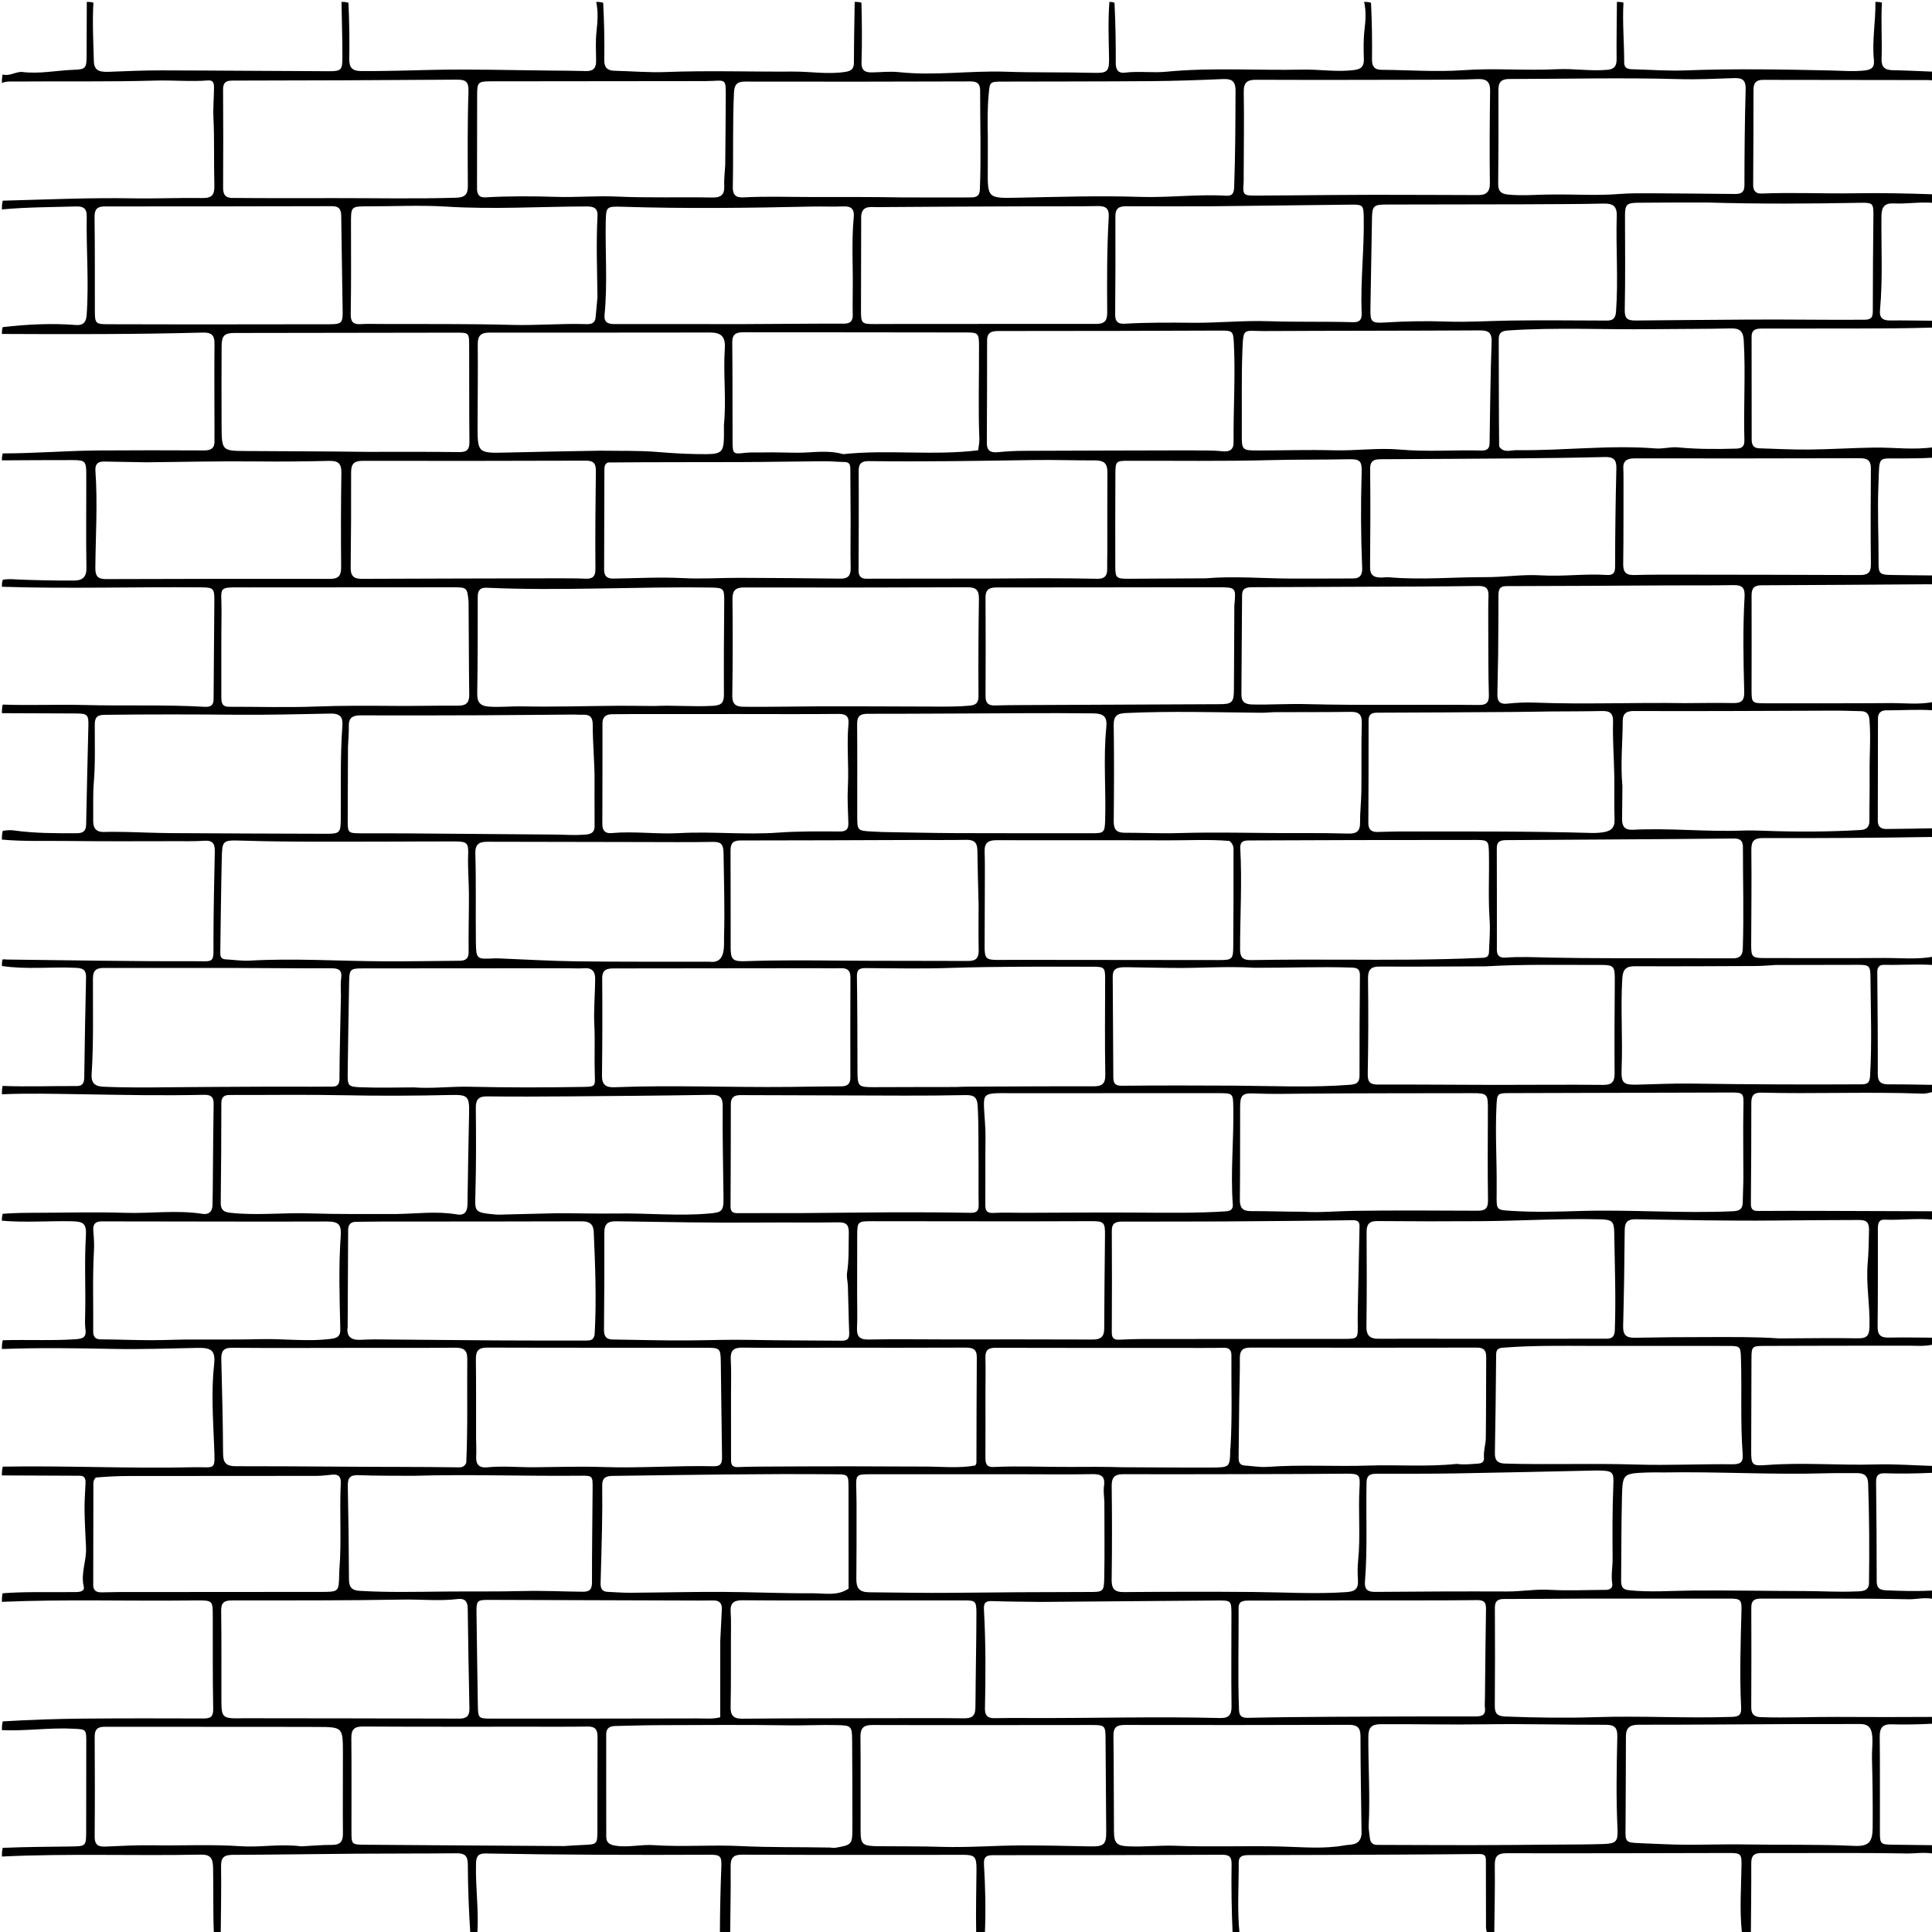 <svg version="1.1" id="Layer_1" xmlns="http://www.w3.org/2000/svg" xmlns:xlink="http://www.w3.org/1999/xlink" x="0px" y="0px"
	 width="100%" viewBox="0 0 1024 1024" enable-background="new 0 0 1024 1024" xml:space="preserve">
<path fill="#000000" opacity="1" stroke="none" 
	d="
M792,1025 
	C790.933,1025 789.867,1025 788.276,1024.567 
	C787.703,1023.138 787.613,1022.141 787.611,1021.145 
	C787.592,1009.829 787.615,998.513 787.555,987.197 
	C787.543,984.934 787.944,982.623 784.08,982.664 
	C756.626,982.952 729.171,983.026 701.716,983.147 
	C688.563,983.205 675.409,983.23 662.256,983.242 
	C659.436,983.244 656.532,983.347 656.548,987.107 
	C656.602,999.739 655.677,1012.384 657,1025 
	C655.933,1025 654.867,1025 653.302,1024.54 
	C652.765,1012.1 652.583,1000.118 652.764,988.141 
	C652.823,984.226 651.668,983.04 647.679,983.059 
	C607.244,983.259 566.808,983.292 526.373,983.278 
	C522.815,983.277 521.294,984.182 521.527,988.13 
	C522.253,1000.404 522.538,1012.701 522,1025 
	C520.611,1025 519.222,1025 517.396,1024.576 
	C517.169,1013.049 517.472,1001.947 517.56,990.843 
	C517.615,983.887 516.58,983.058 509.867,983.085 
	C496.301,983.14 482.735,983.128 469.169,983.124 
	C443.905,983.117 418.641,983.167 393.378,983.016 
	C388.877,982.989 387.204,984.518 387.253,989.099 
	C387.381,1001.064 387.111,1013.033 387,1025 
	C385.285,1025 383.571,1025 381.565,1024.609 
	C381.607,1012.762 381.863,1001.301 382.309,989.848 
	C382.542,983.881 381.997,983.021 376.167,983.048 
	C336.609,983.227 297.053,983.118 257.501,982.385 
	C253.613,982.313 252.41,983.682 252.299,987.624 
	C251.947,1000.103 253.845,1012.526 253,1025 
	C251.933,1025 250.867,1025 249.271,1024.663 
	C248.451,1012.223 248.004,1000.121 247.951,988.017 
	C247.932,983.591 246.203,982.234 241.99,982.278 
	C224.051,982.462 206.109,982.366 188.169,982.499 
	C166.568,982.659 144.968,983.039 123.367,983.105 
	C118.941,983.119 117.105,984.378 117.174,989.085 
	C117.351,1001.053 117.087,1013.028 117,1025 
	C115.933,1025 114.867,1025 113.343,1024.536 
	C112.859,1012.626 113.207,1001.185 112.927,989.729 
	C112.806,984.776 111.411,982.888 106.369,982.991 
	C71.251,983.706 36.111,982.304 1,984 
	C1,982.611 1,981.222 1.435,979.398 
	C13.835,978.873 25.799,978.841 37.762,978.672 
	C45.507,978.562 45.642,978.399 45.67,970.848 
	C45.728,954.87 45.72,938.892 45.728,922.915 
	C45.732,916.467 45.505,916.608 38.877,916.256 
	C26.22,915.583 13.639,917.591 1,917 
	C1,915.611 1,914.222 1.465,912.358 
	C15.754,911.543 29.575,911.026 43.399,910.905 
	C64.889,910.718 86.381,910.741 107.872,910.823 
	C111.657,910.837 113.081,909.86 113.002,905.7 
	C112.695,889.43 112.799,873.151 112.777,856.876 
	C112.766,848.233 112.79,848.232 103.93,848.251 
	C102.93,848.253 101.93,848.269 100.93,848.281 
	C67.621,848.682 34.302,847.585 1,849 
	C1,847.611 1,846.222 1.359,844.476 
	C7.031,844.033 12.344,843.903 17.657,843.871 
	C25.13,843.826 32.603,843.874 40.076,843.837 
	C42.126,843.827 45.001,843.486 44.401,841.003 
	C42.677,833.862 45.941,827.183 45.599,820.233 
	C45.273,813.603 44.904,806.969 44.815,800.334 
	C44.753,795.682 45.108,791.024 45.319,786.371 
	C45.419,784.175 45.172,782.197 42.374,782.179 
	C28.583,782.088 14.791,782.054 1,782 
	C1,780.611 1,779.222 1.464,777.345 
	C35.398,776.758 68.856,778.445 102.326,777.674 
	C114.617,777.391 114.032,780.216 113.457,765.579 
	C112.903,751.461 111.933,737.381 113.476,723.246 
	C114.281,715.874 112.203,714.261 104.688,714.409 
	C89.717,714.703 74.736,715.245 59.774,714.946 
	C40.176,714.555 20.591,714.279 1,715 
	C1,713.611 1,712.222 1.454,710.357 
	C14.678,709.963 27.441,710.681 40.223,709.809 
	C43.946,709.555 45.867,708.778 45.295,704.615 
	C44.936,701.997 45.073,699.296 45.138,696.636 
	C45.476,682.841 44.675,669.043 45.519,655.242 
	C45.93,648.533 44.371,647.411 37.867,647.286 
	C25.579,647.05 13.281,648.067 1,647 
	C1,645.933 1,644.867 1.437,643.332 
	C7.836,642.842 13.798,642.814 19.76,642.8 
	C35.235,642.763 50.724,642.325 66.182,642.821 
	C79.925,643.261 93.69,641.213 107.404,643.38 
	C110.698,643.9 112.508,642.143 112.616,638.895 
	C112.781,633.906 112.781,628.912 112.829,623.921 
	C112.956,610.973 113.009,598.024 113.23,585.077 
	C113.294,581.352 111.73,580.199 108.129,580.275 
	C97.65,580.496 87.164,580.53 76.682,580.464 
	C65.065,580.391 53.449,580.107 41.832,579.95 
	C28.221,579.766 14.61,579.392 1,580 
	C1,578.611 1,577.222 1.391,575.552 
	C14.758,576.097 27.748,575.531 40.731,575.628 
	C43.845,575.652 44.615,573.815 44.656,571.086 
	C44.919,553.446 45.172,535.805 45.608,518.168 
	C45.706,514.205 44.191,513.156 40.367,512.974 
	C27.248,512.348 14.077,513.955 1,512 
	C1,510.933 1,509.867 1.37,508.523 
	C2.392,508.36 3.044,508.567 3.697,508.574 
	C36.283,508.929 68.871,509.574 101.456,509.456 
	C114.348,509.41 113.107,511.268 113.139,498.132 
	C113.178,482.498 113.518,466.863 113.848,451.232 
	C113.93,447.325 112.806,445.335 108.438,445.612 
	C102.973,445.958 97.475,445.84 91.991,445.842 
	C73.544,445.848 55.096,445.99 36.653,445.74 
	C24.769,445.579 12.866,446.078 1,445 
	C1,443.611 1,442.222 1.446,440.378 
	C3.719,439.99 5.567,439.9 7.368,440.15 
	C18.407,441.684 29.509,441.669 40.616,441.635 
	C43.696,441.626 45.591,440.732 45.655,437.083 
	C45.957,419.652 46.454,402.225 46.843,384.796 
	C46.977,378.818 46.338,378.187 40.371,378.156 
	C27.248,378.088 14.124,378.05 1,378 
	C1,376.611 1,375.222 1.441,373.444 
	C16.196,373.982 30.535,373.285 44.855,373.671 
	C65.995,374.241 87.154,373.399 108.284,374.618 
	C110.988,374.774 113.197,374.298 113.21,370.645 
	C113.273,353.325 113.524,336.005 113.614,318.685 
	C113.651,311.669 113.214,311.368 106.288,311.307 
	C71.192,310.998 36.093,312.131 1,311 
	C1,309.933 1,308.867 1.446,307.312 
	C4.552,306.702 7.194,307.051 9.834,307.161 
	C19.633,307.57 29.448,307.738 39.257,307.705 
	C43.288,307.692 45.905,306.195 45.815,301.081 
	C45.523,284.461 45.779,267.831 45.726,251.205 
	C45.704,244.455 45.116,243.871 38.348,243.856 
	C25.899,243.827 13.449,243.944 1,244 
	C1,242.933 1,241.867 1.463,240.32 
	C18.575,240.288 35.185,238.888 51.82,238.76 
	C70.639,238.615 89.46,238.65 108.279,238.738 
	C112.1,238.755 113.888,237.289 113.691,233.45 
	C113.623,232.121 113.688,230.786 113.687,229.453 
	C113.668,213.672 113.546,197.89 113.69,182.111 
	C113.733,177.475 111.938,176.153 107.423,176.275 
	C71.955,177.234 36.477,177.179 1,177 
	C1,175.933 1,174.867 1.451,173.375 
	C14.659,171.865 27.421,171.259 40.22,172.255 
	C43.757,172.531 45.624,171.092 45.915,167.133 
	C47.195,149.69 45.668,132.26 45.969,114.83 
	C46.04,110.694 44.454,109.304 40.338,109.424 
	C27.218,109.807 14.085,109.773 1,111 
	C1,109.611 1,108.222 1.467,106.368 
	C24.723,105.76 47.499,104.7 70.301,105.121 
	C82.615,105.349 94.944,104.762 107.26,104.959 
	C112.371,105.04 113.761,103.234 113.62,98.278 
	C113.283,86.358 113.704,74.425 113.131,62.495 
	C112.876,57.199 113.386,51.869 113.433,46.554 
	C113.451,44.515 113.314,42.395 110.274,42.632 
	C100.961,43.358 91.621,42.442 82.342,42.709 
	C57.521,43.421 32.705,43.01 7.889,43.209 
	C5.565,43.228 3.21,42.987 1,44 
	C1,42.611 1,41.222 1.369,39.485 
	C5.326,40.555 8.582,37.76 11.939,38.167 
	C21.12,39.278 30.112,37.275 39.199,36.994 
	C45.278,36.805 45.858,36.091 45.899,29.868 
	C45.961,20.246 45.969,10.623 46,1 
	C47.067,1 48.133,1 49.506,1.401 
	C48.906,11.944 49.488,22.1 49.736,32.24 
	C49.854,37.051 52.138,38.277 57.617,38.064 
	C66.918,37.703 76.227,37.288 85.533,37.305 
	C115.001,37.361 144.468,37.656 173.936,37.744 
	C181.028,37.765 181.486,37.253 181.479,29.93 
	C181.469,20.286 181.173,10.643 181,1 
	C182.067,1 183.133,1 184.676,1.464 
	C185.159,11.736 185.286,21.546 185.121,31.35 
	C185.045,35.789 186.721,37.617 191.247,37.654 
	C203.671,37.755 216.073,37.342 228.487,37.051 
	C249.378,36.562 270.294,37.206 291.2,37.39 
	C297.677,37.447 304.156,37.489 310.63,37.666 
	C314.474,37.771 315.997,36.018 315.948,32.252 
	C315.879,26.947 315.591,21.658 316.196,16.324 
	C316.769,11.262 317.094,6.092 316,1 
	C317.067,1 318.133,1 319.7,1.46 
	C320.247,11.914 320.428,21.91 320.276,31.901 
	C320.216,35.846 322.057,37.403 325.59,37.494 
	C334.698,37.728 343.865,38.526 352.898,38.178 
	C375.371,37.313 397.821,38.087 420.278,37.937 
	C429.555,37.875 438.796,39.555 448.13,38.089 
	C451.564,37.55 452.594,36.228 452.599,32.967 
	C452.615,22.311 452.849,11.656 453,1 
	C454.067,1 455.133,1 456.573,1.398 
	C456.865,12.247 456.953,22.704 456.622,33.147 
	C456.489,37.335 458.518,38.409 461.999,38.374 
	C466.805,38.327 471.665,37.718 476.407,38.229 
	C495.311,40.267 514.167,37.361 533.108,38.013 
	C548.44,38.54 563.893,38.197 579.289,38.606 
	C587.212,38.816 587.981,37.999 587.812,29.885 
	C587.611,20.258 587.273,10.624 588,1 
	C588.75,1 589.5,1 590.704,1.463 
	C591.247,12.41 591.417,22.895 591.376,33.379 
	C591.363,36.922 592.613,38.949 596.291,38.499 
	C603.595,37.604 610.961,38.714 618.204,38.013 
	C642.283,35.683 666.392,37.409 690.478,36.903 
	C699.599,36.711 708.679,38.305 717.837,37.105 
	C721.684,36.601 722.986,34.952 722.874,31.295 
	C722.718,26.149 722.604,21.015 723.209,15.846 
	C723.783,10.939 724.178,5.931 723,1 
	C724.067,1 725.133,1 726.667,1.465 
	C727.169,11.747 727.303,21.566 727.189,31.382 
	C727.145,35.084 728.361,36.979 732.277,37.004 
	C746.694,37.093 761.176,38.221 775.509,37.203 
	C792.134,36.022 808.697,37.507 825.26,36.685 
	C834.22,36.24 843.125,37.825 852.079,36.986 
	C855.602,36.656 856.86,34.949 856.83,31.442 
	C856.743,21.296 856.924,11.147 857,1 
	C858.067,1 859.133,1 860.472,1.392 
	C859.869,12.235 860.881,22.679 860.853,33.126 
	C860.845,36.158 862.779,36.646 865.143,36.705 
	C874.6,36.943 884.076,37.672 893.51,37.309 
	C919.266,36.317 945.003,36.797 970.751,37.362 
	C976.543,37.489 982.331,38.007 988.173,37.368 
	C991.93,36.957 993.611,35.721 993.211,31.868 
	C992.138,21.55 994.192,11.302 994,1 
	C995.067,1 996.133,1 997.461,1.389 
	C996.884,11.573 997.634,21.391 997.277,31.187 
	C997.118,35.558 998.999,37.129 1003.131,37.205 
	C1010.423,37.34 1017.71,37.722 1025,38 
	C1025,39.389 1025,40.778 1024.602,42.476 
	C1023.55,42.666 1022.898,42.442 1022.245,42.442 
	C992.966,42.399 963.686,42.396 934.406,42.328 
	C930.772,42.32 929.388,43.988 929.389,47.516 
	C929.393,64.318 929.307,81.119 929.215,97.921 
	C929.199,100.965 930.433,102.715 933.628,102.582 
	C950.166,101.895 966.711,102.725 983.238,102.441 
	C997.181,102.201 1011.084,102.503 1025,103 
	C1025,104.389 1025,105.778 1024.61,107.509 
	C1017.421,106.931 1010.615,108.159 1003.823,107.819 
	C998.833,107.569 997.261,109.664 997.206,114.598 
	C997.023,131.211 997.989,147.847 996.428,164.436 
	C996.065,168.291 997.737,169.877 1001.588,169.845 
	C1009.391,169.78 1017.196,169.936 1025,170 
	C1025,171.067 1025,172.133 1024.532,173.62 
	C1010.585,174.062 997.106,174.09 983.627,174.105 
	C967.137,174.124 950.646,174.135 934.156,174.141 
	C931.128,174.142 928.37,174.365 928.38,178.489 
	C928.423,196.649 928.433,214.809 928.422,232.969 
	C928.421,235.708 929.378,237.522 932.372,237.609 
	C941.179,237.866 949.99,238.359 958.795,238.27 
	C970.25,238.154 981.697,237.401 993.153,237.232 
	C1003.766,237.075 1014.393,238.608 1025,237 
	C1025,238.715 1025,240.429 1024.531,242.56 
	C1019.237,242.972 1014.409,242.882 1009.585,242.976 
	C994.558,243.268 996.291,240.447 995.603,257.15 
	C995.043,270.742 995.742,284.381 995.678,297.999 
	C995.651,303.783 996.131,304.621 1002.068,304.74 
	C1009.711,304.895 1017.356,304.919 1025,305 
	C1025,306.389 1025,307.778 1024.667,309.541 
	C1023.675,309.832 1023.014,309.671 1022.355,309.675 
	C992.742,309.862 963.13,310.106 933.517,310.214 
	C929.51,310.229 928.356,312.02 928.373,315.711 
	C928.451,332.354 928.378,348.997 928.363,365.64 
	C928.356,372.586 928.609,372.768 935.778,372.756 
	C957.726,372.717 979.676,372.839 1001.623,372.655 
	C1009.412,372.589 1017.25,373.605 1025,372 
	C1025,373.389 1025,374.778 1024.603,376.473 
	C1016.077,375.892 1007.929,376.528 999.791,376.49 
	C997.051,376.477 995.369,377.828 995.363,380.734 
	C995.327,398.862 995.321,416.99 995.276,435.117 
	C995.268,438.12 997.012,439.393 999.661,439.38 
	C1008.108,439.339 1016.554,439.139 1025,439 
	C1025,440.389 1025,441.778 1024.532,443.604 
	C994.235,444.117 964.406,444.278 934.578,444.184 
	C929.787,444.169 928.191,445.649 928.248,450.513 
	C928.445,467.342 928.219,484.176 928.165,501.007 
	C928.146,507.169 928.817,507.792 935.092,507.79 
	C956.089,507.787 977.087,507.918 998.083,507.75 
	C1007.053,507.678 1016.07,508.69 1025,507 
	C1025,508.389 1025,509.778 1024.606,511.461 
	C1015.74,510.897 1007.247,511.584 998.767,511.382 
	C996.002,511.317 994.968,512.605 994.994,515.359 
	C995.161,533.342 995.319,551.326 995.264,569.309 
	C995.251,573.611 997.189,574.754 1001.046,574.733 
	C1009.03,574.689 1017.015,574.896 1025,575 
	C1025,576.067 1025,577.133 1024.597,578.666 
	C1022.381,579.313 1020.56,579.71 1018.756,579.644 
	C990.317,578.599 961.865,579.843 933.427,579.13 
	C929.407,579.03 928.235,580.844 928.238,584.544 
	C928.248,602.348 928.164,620.153 928,637.957 
	C927.975,640.74 928.901,641.855 931.725,641.834 
	C943.037,641.749 954.35,641.767 965.663,641.795 
	C985.442,641.844 1005.221,641.93 1025,642 
	C1025,643.389 1025,644.778 1024.612,646.443 
	C1015.775,645.581 1007.299,646.816 998.836,646.447 
	C995.643,646.307 995.307,648.771 995.307,651.316 
	C995.307,668.609 995.367,685.904 995.177,703.196 
	C995.129,707.606 996.851,709.045 1001.086,708.952 
	C1009.053,708.775 1017.028,708.963 1025,709 
	C1025,710.067 1025,711.133 1024.583,712.647 
	C1020.045,713.682 1015.918,713.251 1011.789,713.247 
	C986.153,713.221 960.517,713.293 934.881,713.364 
	C928.703,713.381 928.337,713.768 928.315,719.879 
	C928.255,736.195 928.242,752.51 928.173,768.826 
	C928.141,776.575 928.675,777.066 936.341,776.488 
	C955.595,775.035 974.868,776.746 994.138,776.189 
	C1004.409,775.892 1014.712,776.694 1025,777 
	C1025,778.067 1025,779.133 1024.531,780.61 
	C1015.735,780.997 1007.402,781.144 999.083,780.872 
	C995.503,780.755 994.326,782.047 994.362,785.444 
	C994.55,802.928 994.712,820.413 994.69,837.897 
	C994.686,841.598 996.044,842.73 999.644,842.896 
	C1008.103,843.287 1016.545,843.474 1025,843 
	C1025,844.389 1025,845.778 1024.647,847.479 
	C1020.113,846.492 1015.83,847.718 1011.633,847.634 
	C985.479,847.113 959.31,847.363 933.146,847.304 
	C929.904,847.297 928.214,848.38 928.228,851.935 
	C928.299,869.598 928.274,887.262 928.2,904.925 
	C928.186,908.473 929.641,910.005 933.243,910.128 
	C946.682,910.587 960.121,909.944 973.558,910.005 
	C990.697,910.083 1007.853,910.13 1025,910 
	C1025,911.067 1025,912.133 1024.542,913.587 
	C1016.949,913.977 1009.807,914.151 1002.678,913.923 
	C997.93,913.772 996.246,915.663 996.296,920.38 
	C996.478,937.258 996.345,954.139 996.385,971.018 
	C996.4,977.365 996.794,977.666 1003.171,977.727 
	C1010.447,977.795 1017.724,977.907 1025,978 
	C1025,979.389 1025,980.778 1024.653,982.453 
	C1019.638,981.607 1014.853,982.465 1010.178,982.381 
	C984.59,981.921 958.989,982.233 933.393,982.173 
	C929.478,982.164 928.188,983.818 928.205,987.597 
	C928.263,1000.064 928.087,1012.532 928,1025 
	C926.611,1025 925.222,1025 923.275,1024.656 
	C921.936,1012.357 922.876,1000.412 923.031,988.463 
	C923.104,982.872 922.663,982.121 916.967,982.131 
	C877.533,982.199 838.098,982.336 798.664,982.25 
	C793.869,982.24 792.208,983.722 792.271,988.564 
	C792.431,1000.706 792.121,1012.854 792,1025 
M721.666,972.006 
	C721.445,954.753 721.102,937.501 721.084,920.248 
	C721.079,915.622 719.342,914.18 714.88,914.195 
	C675.276,914.324 635.672,914.341 596.068,914.262 
	C591.852,914.253 590.093,915.534 590.154,919.982 
	C590.387,936.953 590.284,953.927 590.429,970.9 
	C590.48,976.842 591.924,978.298 597.791,978.582 
	C606.269,978.994 614.8,977.963 623.2,978.296 
	C641.957,979.04 660.696,978.193 679.438,978.698 
	C690.553,978.998 701.755,980.085 712.776,978.054 
	C715.986,977.462 720.988,978.438 721.666,972.006 
M675,377.47 
	C672.841,377.577 670.682,377.794 668.524,377.775 
	C644.573,377.565 620.625,376.812 596.67,377.926 
	C592.07,378.14 590.216,379.475 590.288,384.382 
	C590.537,401.361 590.471,418.346 590.297,435.327 
	C590.253,439.629 591.846,441.384 596.089,441.375 
	C605.56,441.355 615.041,441.845 624.5,441.555 
	C646.409,440.882 668.309,441.703 690.212,441.548 
	C698.367,441.491 706.527,441.592 714.68,441.814 
	C718.728,441.924 720.891,440.75 720.853,436.21 
	C720.806,430.573 721.49,424.932 721.556,419.289 
	C721.697,407.358 721.435,395.419 721.774,383.496 
	C721.905,378.883 720.476,377.234 715.882,377.301 
	C702.564,377.496 689.243,377.395 675,377.47 
M518.682,479.624 
	C518.453,469.975 518.139,460.328 518.035,450.678 
	C517.992,446.655 516.319,445.058 512.271,445.132 
	C502.781,445.306 493.286,445.184 483.793,445.213 
	C453.324,445.308 422.854,445.466 392.385,445.461 
	C388.363,445.46 387.183,447.14 387.204,450.871 
	C387.302,468.017 387.22,485.164 387.266,502.311 
	C387.282,508.64 388.488,509.676 395.036,509.444 
	C411.84,508.849 428.645,508.995 445.455,509.145 
	C468.07,509.347 490.687,509.207 513.303,509.331 
	C517.505,509.355 518.806,507.469 518.717,503.523 
	C518.545,495.882 518.674,488.234 518.682,479.624 
M439.772,979.232 
	C440.764,979.285 441.789,979.528 442.743,979.363 
	C451.585,977.837 451.786,977.643 451.789,968.56 
	C451.793,953.238 451.756,937.917 451.649,922.595 
	C451.594,914.705 451.21,914.536 443.493,914.34 
	C435.018,914.125 426.557,914.595 418.074,914.462 
	C395.262,914.105 372.441,914.308 349.624,914.371 
	C341.803,914.392 333.983,914.645 326.163,914.818 
	C323.343,914.88 321.299,915.823 321.301,919.153 
	C321.316,937.295 321.268,955.436 321.331,973.578 
	C321.341,976.47 322.899,977.682 326.001,978.209 
	C332.86,979.373 339.601,977.499 346.323,977.955 
	C361.743,979 377.155,977.695 392.581,978.458 
	C408.007,979.221 423.485,978.928 439.772,979.232 
M651.59,445.712 
	C640.623,444.805 629.638,445.442 618.664,445.399 
	C588.529,445.282 558.392,445.428 528.257,445.312 
	C523.861,445.295 521.716,446.685 521.871,451.284 
	C522.05,456.605 521.998,461.935 521.988,467.262 
	C521.965,478.751 521.88,490.241 521.869,501.731 
	C521.863,508.088 522.622,508.789 529.122,508.79 
	C531.787,508.79 534.452,508.741 537.117,508.743 
	C573.417,508.78 609.718,508.838 646.019,508.848 
	C653.063,508.85 653.589,508.449 653.652,501.649 
	C653.806,485.002 653.793,468.353 653.784,451.704 
	C653.783,449.768 654.125,447.631 651.59,445.712 
M824.123,977.685 
	C832.609,977.597 841.101,977.668 849.58,977.374 
	C856.657,977.129 857.638,976.212 857.295,968.937 
	C856.533,952.788 856.841,936.642 857.21,920.505 
	C857.332,915.156 855.333,914.153 850.544,914.168 
	C829.396,914.233 808.241,913.585 787.1,913.917 
	C768.611,914.209 750.133,913.757 731.651,913.866 
	C726.951,913.894 725.263,915.685 725.247,920.439 
	C725.191,936.088 726.198,951.731 725.447,967.384 
	C725.336,969.687 725.832,972.02 726.066,974.337 
	C726.311,976.749 727.708,977.826 730.084,977.832 
	C746.722,977.872 763.361,977.976 779.999,977.961 
	C794.427,977.949 808.855,977.807 824.123,977.685 
M658.174,229.415 
	C658.118,238.732 658.118,238.78 667.434,238.763 
	C680.585,238.741 693.744,238.311 706.883,238.67 
	C718.65,238.992 730.36,237.239 742.134,238.289 
	C756.386,239.56 770.688,238.409 784.963,238.788 
	C787.57,238.857 789.463,238.301 789.51,234.991 
	C789.765,217.055 789.975,199.115 790.584,181.189 
	C790.768,175.776 788.419,175.092 783.843,175.118 
	C745.884,175.335 707.923,175.271 669.964,175.467 
	C658.733,175.525 658.965,173.082 658.463,186.983 
	C657.965,200.788 658.277,214.621 658.174,229.415 
M718.501,445.255 
	C700.01,445.32 681.519,445.385 663.028,445.45 
	C660.11,445.46 657.133,445.236 657.374,449.659 
	C658.348,467.481 657.282,485.304 657.261,503.127 
	C657.256,507.471 658.808,508.936 663.17,508.865 
	C679.133,508.604 695.101,508.561 711.067,508.632 
	C735.514,508.741 759.959,508.811 784.39,507.718 
	C786.563,507.621 789.05,507.892 789.175,504.742 
	C789.406,498.959 789.924,493.139 789.523,487.391 
	C788.702,475.604 789.41,463.824 789.154,452.044 
	C789.019,445.848 788.809,445.191 782.491,445.192 
	C761.495,445.196 740.498,445.229 718.501,445.255 
M465.637,978.531 
	C476.723,978.627 487.814,978.526 498.892,978.869 
	C513.208,979.313 527.48,978.129 541.775,978.109 
	C553.722,978.092 565.67,978.369 577.616,978.624 
	C585.004,978.782 586.35,977.758 586.319,970.872 
	C586.244,954.39 586.038,937.908 585.961,921.425 
	C585.93,914.768 585.572,914.287 578.94,914.29 
	C540.128,914.311 501.315,914.408 462.502,914.288 
	C457.718,914.273 456.007,915.816 456.061,920.623 
	C456.247,937.244 456.058,953.869 456.132,970.492 
	C456.164,977.667 457.148,978.441 465.637,978.531 
M631.423,238.703 
	C636.737,238.89 642.046,238.575 647.377,239.137 
	C650.379,239.453 653.867,239.389 653.824,234.446 
	C653.675,216.989 654.837,199.532 653.978,182.074 
	C653.649,175.402 653.367,175.205 646.557,175.218 
	C629.402,175.251 612.247,175.343 595.091,175.376 
	C573.44,175.418 551.789,175.424 530.137,175.446 
	C526.674,175.449 523.19,175.389 523.184,180.341 
	C523.159,198.463 523.169,216.584 523.043,234.705 
	C523.013,239.128 525.222,240.031 529.076,239.655 
	C533.541,239.22 538.041,238.97 542.527,238.95 
	C571.837,238.82 601.146,238.774 631.423,238.703 
M446.928,240.709 
	C470.587,238.172 494.432,241.603 518.433,238.666 
	C518.673,236.575 519.158,234.61 519.082,232.668 
	C518.435,216.196 518.97,199.724 518.902,183.253 
	C518.873,176.5 518.389,176.224 511.712,176.213 
	C486.259,176.173 460.805,176.147 435.352,176.128 
	C421.538,176.118 407.723,176.174 393.91,176.108 
	C390.128,176.09 388.063,177.159 388.111,181.518 
	C388.3,198.996 388.206,216.476 388.275,233.955 
	C388.301,240.681 388.583,240.762 395.073,239.996 
	C398.029,239.647 401.052,239.894 404.042,239.81 
	C410.494,239.629 416.95,239.971 423.398,239.951 
	C430.939,239.927 438.618,238.384 446.928,240.709 
M467.898,440.995 
	C480.826,441.196 493.754,441.515 506.683,441.571 
	C530.743,441.673 554.803,441.612 578.864,441.641 
	C585.131,441.648 585.542,441.126 585.741,434.923 
	C586.267,418.501 584.716,402.065 586.35,385.639 
	C586.928,379.834 585.117,378.176 579.257,378.104 
	C567.274,377.956 555.289,377.972 543.305,378.014 
	C515.505,378.112 487.706,378.332 459.906,378.326 
	C455.813,378.325 454.261,379.628 454.298,383.781 
	C454.439,399.932 454.326,416.084 454.349,432.236 
	C454.36,440.269 454.401,440.273 462.098,440.729 
	C463.76,440.827 465.425,440.881 467.898,440.995 
M861.575,968.973 
	C861.378,976.297 861.643,976.593 868.859,976.911 
	C872.992,977.094 877.128,977.213 881.259,977.422 
	C896.049,978.168 910.844,977.341 925.632,977.601 
	C944.581,977.935 963.538,977.467 982.484,978.352 
	C990.341,978.719 992.492,976.599 992.553,968.655 
	C992.647,956.358 992.505,944.054 992.186,931.761 
	C992.083,927.775 992.704,923.842 992.289,919.812 
	C991.835,915.408 989.889,913.725 985.629,913.764 
	C975.01,913.86 964.39,913.736 953.77,913.783 
	C925.36,913.908 896.951,914.163 868.542,914.141 
	C863.865,914.138 861.779,915.726 861.773,920.374 
	C861.753,936.325 861.653,952.276 861.575,968.973 
M534.339,579.414 
	C532.341,579.415 530.341,579.343 528.347,579.431 
	C522.315,579.695 521.278,580.628 521.53,586.564 
	C521.763,592.04 522.405,597.484 522.332,602.994 
	C522.175,614.811 522.331,626.632 522.241,638.45 
	C522.218,641.458 522.856,643.072 526.411,642.877 
	C531.711,642.586 537.039,642.825 542.354,642.813 
	C562.805,642.767 583.257,642.563 603.707,642.706 
	C618.999,642.813 634.28,643.032 649.557,642.042 
	C652.288,641.864 653.607,641.01 653.4,638.197 
	C652.148,621.247 653.977,604.312 653.68,587.364 
	C653.541,579.441 653.66,579.398 645.578,579.397 
	C608.803,579.391 572.027,579.41 534.339,579.414 
M941.109,511.465 
	C937.624,511.655 934.14,511.993 930.654,512.01 
	C909.375,512.11 888.096,512.222 866.817,512.124 
	C862.093,512.102 860.166,513.411 859.853,518.592 
	C858.891,534.525 860.136,550.448 859.491,566.367 
	C859.177,574.129 860.256,575.06 867.918,574.887 
	C877.395,574.673 886.876,574.165 896.348,574.311 
	C926.458,574.774 956.567,574.884 986.68,574.717 
	C989.781,574.7 990.956,573.832 991.16,570.473 
	C992.22,552.999 991.525,535.529 991.385,518.059 
	C991.337,511.959 990.782,511.381 984.933,511.378 
	C970.62,511.37 956.308,511.422 941.109,511.465 
M376.144,509.739 
	C381.107,510.379 383.102,507.521 383.6,503.189 
	C383.864,500.892 383.705,498.547 383.769,496.224 
	C384.172,481.591 383.714,466.967 383.504,452.338 
	C383.437,447.679 382.419,446.136 377.766,446.218 
	C365.117,446.44 352.462,446.312 339.81,446.296 
	C313.006,446.262 286.202,446.231 259.399,446.148 
	C255.037,446.135 251.769,446.334 251.942,452.443 
	C252.38,467.878 252.048,483.334 252.226,498.778 
	C252.338,508.465 252.501,508.457 261.945,507.966 
	C262.94,507.915 263.942,507.956 264.939,507.995 
	C278.395,508.523 291.847,509.355 305.307,509.525 
	C328.61,509.818 351.918,509.702 376.144,509.739 
M506.488,576.124 
	C508.486,576.065 510.484,575.963 512.482,575.955 
	C534.803,575.863 557.124,575.705 579.444,575.771 
	C584.041,575.784 585.923,574.582 585.829,569.505 
	C585.52,552.689 585.724,535.863 585.745,519.04 
	C585.752,512.884 585.374,512.39 579.344,512.38 
	C554.03,512.338 528.721,512.2 503.408,513.031 
	C488.594,513.517 473.751,513.19 458.921,513.115 
	C455.755,513.1 454.117,513.663 454.18,517.502 
	C454.459,534.314 454.415,551.131 454.477,567.946 
	C454.505,575.645 454.992,576.226 462.657,576.22 
	C476.978,576.208 491.298,576.097 506.488,576.124 
M159.713,978.597 
	C165.152,978.318 170.592,977.806 176.029,977.833 
	C180.43,977.854 181.795,975.958 181.756,971.775 
	C181.626,957.464 181.786,943.152 181.75,928.84 
	C181.717,915.586 181.67,915.356 168.323,915.312 
	C130.709,915.19 93.095,915.305 55.482,915.23 
	C51.612,915.222 50.157,916.698 50.181,920.543 
	C50.289,938.185 50.323,955.828 50.171,973.469 
	C50.133,977.821 52.066,978.895 55.959,978.721 
	C64.408,978.343 72.874,977.897 81.323,978.042 
	C96.726,978.307 112.141,977.469 127.532,978.536 
	C137.988,979.26 148.442,977.139 159.713,978.597 
M195.05,239.497 
	C211.192,239.51 227.336,239.399 243.475,239.618 
	C247.807,239.677 248.845,237.954 248.806,234.004 
	C248.64,217.178 248.715,200.35 248.672,183.523 
	C248.654,176.289 248.622,176.3 241.386,176.312 
	C202.412,176.374 163.437,176.434 124.462,176.484 
	C118.896,176.491 117.485,177.817 117.46,183.689 
	C117.4,197.683 117.362,211.678 117.446,225.672 
	C117.527,238.995 117.6,238.99 130.946,239.051 
	C140.4,239.094 149.855,239.154 159.309,239.203 
	C170.937,239.263 182.565,239.32 195.05,239.497 
M248.352,318.886 
	C247.602,311.299 247.602,311.271 239.587,311.274 
	C203.429,311.287 167.27,311.328 131.112,311.337 
	C114.389,311.341 117.58,310.215 117.413,324.646 
	C117.241,339.474 117.331,354.304 117.316,369.133 
	C117.313,371.92 117.35,374.612 121.327,374.603 
	C136.763,374.568 152.218,375.067 167.63,374.471 
	C181.579,373.932 195.526,374.05 209.451,374.143 
	C220.594,374.217 231.728,373.953 242.865,374.009 
	C247.013,374.03 248.777,372.532 248.709,368.105 
	C248.462,351.964 248.534,335.819 248.352,318.886 
M859.913,416.783 
	C859.85,422.589 859.775,428.394 859.729,434.2 
	C859.698,438.017 861.215,440.009 865.439,439.789 
	C884.879,438.779 904.303,440.97 923.749,440.214 
	C927.231,440.079 930.729,440.168 934.213,440.302 
	C951.508,440.966 968.793,440.933 986.076,439.927 
	C989.359,439.735 990.849,438.297 990.833,434.944 
	C990.793,426.462 991.029,417.977 990.935,409.497 
	C990.832,400.202 991.621,390.911 990.857,381.611 
	C990.609,378.591 989.486,376.968 986.336,376.932 
	C982.18,376.885 978.024,376.646 973.868,376.654 
	C954.586,376.692 935.304,376.81 916.021,376.856 
	C899.386,376.896 882.75,376.926 866.115,376.848 
	C862.341,376.83 860.098,377.871 860.081,382.145 
	C860.035,393.425 858.825,404.698 859.913,416.783 
M821.498,377.095 
	C814.676,377.188 807.853,377.323 801.03,377.367 
	C777.402,377.52 753.774,377.676 730.146,377.733 
	C727.15,377.74 725.372,378.415 725.375,381.828 
	C725.388,399.977 725.35,418.126 725.253,436.275 
	C725.234,439.775 726.984,441.042 730.198,440.962 
	C734.189,440.862 738.18,440.699 742.17,440.702 
	C775.923,440.723 809.678,440.507 843.424,441.487 
	C845.575,441.549 847.762,441.426 849.886,441.094 
	C853.529,440.525 855.9,438.928 855.752,434.549 
	C855.485,426.606 855.739,418.646 855.596,410.697 
	C855.429,401.394 854.691,392.085 854.951,382.799 
	C855.088,377.886 853.247,376.754 848.961,376.852 
	C840.143,377.055 831.32,377.018 821.498,377.095 
M209.499,446.062 
	C182.212,446.062 154.926,446.407 127.64,445.535 
	C117.933,445.224 117.762,445.596 117.543,455.154 
	C117.165,471.626 117.007,488.103 116.757,504.578 
	C116.728,506.515 116.837,508.328 119.454,508.466 
	C123.749,508.692 128.065,509.389 132.331,509.149 
	C155.598,507.838 178.839,509.363 202.092,509.504 
	C215.892,509.587 229.694,509.349 243.495,509.228 
	C246.518,509.202 248.435,508.323 248.386,504.576 
	C248.254,494.453 248.572,484.325 248.539,474.2 
	C248.516,467.23 247.879,460.25 248.122,453.295 
	C248.34,447.043 247.82,446.006 241.431,445.983 
	C231.12,445.948 220.809,446.011 209.499,446.062 
M318.312,238.873 
	C328.422,239.048 338.571,238.741 348.628,239.564 
	C355.574,240.132 362.492,240.579 369.452,240.671 
	C383.755,240.859 383.755,240.883 383.713,226.991 
	C383.711,226.325 383.649,225.653 383.714,224.994 
	C385.039,211.601 383.259,198.178 384.161,184.769 
	C384.588,178.417 382.323,176.236 376.232,176.238 
	C337.285,176.251 298.338,176.343 259.392,176.284 
	C254.894,176.277 253.176,177.91 253.218,182.452 
	C253.347,196.6 253.172,210.751 253.128,224.902 
	C253.081,240.244 253.137,240.242 268.577,239.857 
	C284.836,239.451 301.097,239.159 318.312,238.873 
M794.583,236.636 
	C796.984,240.269 800.677,238.557 803.758,238.599 
	C828.342,238.929 852.883,235.736 877.498,237.678 
	C881.462,237.991 885.362,236.745 889.425,237.132 
	C899.695,238.111 910.009,238.076 920.325,237.777 
	C923.618,237.681 924.653,236.288 924.562,233.164 
	C924.051,215.56 925.257,197.947 924.215,180.337 
	C923.945,175.761 922.262,173.951 917.52,174.064 
	C903.541,174.395 889.551,174.288 875.567,174.461 
	C850.276,174.772 824.972,173.463 799.688,175.121 
	C796.332,175.341 794.339,176.001 794.355,179.875 
	C794.434,198.522 794.382,217.17 794.583,236.636 
M594.982,777.674 
	C610.744,777.734 626.507,777.89 642.269,777.819 
	C651.905,777.776 651.903,777.619 652.045,768.258 
	C652.05,767.929 652.172,767.603 652.192,767.272 
	C653.157,750.989 652.561,734.691 652.675,718.399 
	C652.696,715.288 651.271,714.262 648.415,714.34 
	C644.755,714.439 641.092,714.439 637.431,714.438 
	C600.81,714.435 564.189,714.457 527.568,714.361 
	C523.697,714.351 522.169,715.738 522.288,719.637 
	C522.477,725.79 522.307,731.955 522.305,738.114 
	C522.302,749.601 522.339,761.088 522.294,772.574 
	C522.282,775.624 522.798,777.726 526.672,777.537 
	C540.202,776.876 553.74,777.581 567.271,777.5 
	C576.215,777.446 585.152,777.374 594.982,777.674 
M418.472,576.086 
	C427.624,575.972 436.776,575.798 445.928,575.776 
	C449.294,575.768 450.724,574.374 450.713,570.976 
	C450.659,553.331 450.681,535.685 450.746,518.04 
	C450.759,514.712 449.422,513.121 446.001,513.179 
	C441.007,513.263 436.011,513.161 431.015,513.167 
	C395.881,513.208 360.747,513.271 325.612,513.283 
	C321.915,513.284 319.141,513.668 319.18,518.568 
	C319.314,535.71 319.277,552.855 319.062,569.996 
	C319.001,574.892 321.061,576.445 325.662,576.261 
	C356.267,575.041 386.881,576.422 418.472,576.086 
M822.577,709.556 
	C832.215,709.551 841.853,709.547 851.491,709.54 
	C854.51,709.537 855.768,708.319 855.889,705.008 
	C856.519,687.755 855.837,670.517 855.579,653.276 
	C855.488,647.174 854.31,646.419 847.967,646.265 
	C826.821,645.749 805.706,647.113 784.572,647.249 
	C766.42,647.366 748.265,647.365 730.114,647.19 
	C725.677,647.147 724.295,648.906 724.323,653.109 
	C724.433,669.761 724.465,686.415 724.238,703.065 
	C724.172,707.908 726.115,709.609 730.707,709.573 
	C743.55,709.473 756.395,709.562 769.24,709.561 
	C786.745,709.56 804.251,709.545 822.577,709.556 
M787.434,512.178 
	C768.776,512.241 750.117,512.408 731.459,512.293 
	C726.768,512.264 725.018,513.711 725.082,518.628 
	C725.299,535.447 725.254,552.275 724.929,569.091 
	C724.843,573.548 726.159,574.861 730.51,574.844 
	C751.131,574.758 771.753,574.985 792.375,575.012 
	C811.454,575.036 830.534,574.79 849.609,575.017 
	C854.682,575.077 855.814,573.124 855.772,568.524 
	C855.625,552.247 855.773,535.967 855.88,519.689 
	C855.931,511.986 855.421,511.391 847.824,511.425 
	C828.016,511.514 808.201,510.977 787.434,512.178 
M67.427,440.971 
	C75.254,441.177 83.079,441.515 90.907,441.565 
	C118.346,441.74 145.786,441.836 173.225,441.913 
	C179.987,441.933 180.546,441.23 180.615,434.513 
	C180.785,417.868 180.256,401.211 181.477,384.584 
	C181.806,380.106 180.265,378.117 175.228,378.217 
	C158.59,378.545 141.934,378.964 125.307,378.825 
	C102.02,378.629 78.744,378.576 55.46,378.87 
	C51.618,378.918 50.24,380.07 50.228,384.059 
	C50.198,394.214 50.561,404.372 49.734,414.535 
	C49.182,421.325 49.495,428.184 49.397,435.012 
	C49.338,439.131 51.136,441.168 55.451,440.962 
	C59.108,440.788 62.781,440.954 67.427,440.971 
M252.336,762.433 
	C252.367,765.596 252.562,768.769 252.388,771.921 
	C252.149,776.229 253.968,778.133 258.271,777.707 
	C266.714,776.87 275.162,777.765 283.609,777.671 
	C295.731,777.536 307.867,777.163 319.974,777.565 
	C339.389,778.21 358.768,776.705 378.164,777.14 
	C382.249,777.231 382.749,775.383 382.689,772.022 
	C382.391,755.257 382.315,738.488 382.037,721.722 
	C381.92,714.638 381.538,714.337 374.106,714.333 
	C335.474,714.31 296.842,714.391 258.211,714.252 
	C253.472,714.235 252.168,716.128 252.222,720.488 
	C252.394,734.141 252.316,747.797 252.336,762.433 
M180.7,527.513 
	C180.714,524.515 180.408,521.472 180.816,518.529 
	C181.426,514.123 179.549,513.19 175.532,513.208 
	C157.38,513.287 139.227,513.057 121.073,513.025 
	C99.093,512.987 77.113,513.057 55.133,513.025 
	C51.401,513.02 49.284,514.039 49.263,518.411 
	C49.183,535.391 49.673,552.381 48.563,569.352 
	C48.305,573.285 49.645,575.736 54.481,575.964 
	C66.767,576.544 79.084,576.388 91.331,576.257 
	C106.801,576.093 122.279,576.062 137.752,575.966 
	C149.879,575.891 162.007,576.033 174.133,575.931 
	C176.761,575.909 179.891,576.545 179.915,571.88 
	C179.989,557.418 180.41,542.958 180.7,527.513 
M654.227,320.884 
	C655.145,311.402 655.049,311.279 645.709,311.264 
	C636.379,311.249 627.05,311.262 617.721,311.273 
	C588.068,311.307 558.414,311.376 528.761,311.345 
	C524.934,311.341 522.314,311.923 522.348,316.687 
	C522.473,334.177 522.414,351.668 522.359,369.158 
	C522.349,372.553 523.866,374.02 527.218,373.911 
	C531.378,373.775 535.542,373.73 539.705,373.712 
	C575.294,373.55 610.883,373.417 646.472,373.237 
	C652.98,373.204 653.944,372.267 654,365.666 
	C654.124,351.04 654.121,336.414 654.227,320.884 
M184.264,703.259 
	C183.514,708.3 186.006,710.288 190.753,710.144 
	C193.402,710.063 196.051,709.879 198.699,709.9 
	C220.428,710.066 242.157,710.314 263.887,710.448 
	C279.66,710.546 295.434,710.533 311.208,710.509 
	C313.617,710.506 315.039,709.66 315.204,706.664 
	C316.188,688.721 315.477,670.807 314.688,652.889 
	C314.505,648.723 312.376,647.306 308.197,647.323 
	C273.711,647.462 239.224,647.411 204.737,647.436 
	C199.415,647.44 194.093,647.547 188.771,647.584 
	C185.895,647.604 184.537,649 184.525,651.892 
	C184.455,668.701 184.348,685.509 184.264,703.259 
M129.531,910.706 
	C167.506,910.755 205.48,910.775 243.455,910.897 
	C247.303,910.909 248.887,909.439 248.806,905.585 
	C248.43,887.825 248.128,870.064 247.897,852.301 
	C247.849,848.595 246.122,847.091 242.612,847.521 
	C232.987,848.701 223.335,847.634 213.696,847.807 
	C183.396,848.352 153.084,848.247 122.776,848.267 
	C118.755,848.269 117.163,849.52 117.223,853.769 
	C117.442,869.094 117.321,884.423 117.346,899.75 
	C117.365,910.932 117.377,910.932 129.531,910.706 
M497.375,374.509 
	C502.87,374.527 508.352,374.508 513.844,374.023 
	C517.37,373.711 518.647,372.474 518.621,368.749 
	C518.5,351.648 518.586,334.544 518.852,317.445 
	C518.923,312.938 517.467,311.249 512.851,311.267 
	C473.371,311.419 433.889,311.441 394.409,311.373 
	C389.938,311.365 388.191,312.888 388.234,317.488 
	C388.392,334.478 388.414,351.474 388.126,368.461 
	C388.047,373.157 389.812,374.558 394.15,374.602 
	C407.063,374.732 419.98,374.432 432.886,374.386 
	C454.157,374.31 475.426,374.463 497.375,374.509 
M454.292,686.5 
	C454.296,692.161 454.514,697.833 454.238,703.481 
	C454.015,708.071 455.293,710.084 460.373,709.977 
	C474.17,709.687 487.979,709.919 501.783,709.92 
	C527.555,709.924 553.326,709.843 579.097,709.974 
	C583.32,709.996 585.229,708.593 585.248,704.295 
	C585.322,687.676 585.512,671.057 585.67,654.438 
	C585.731,647.985 585.046,647.234 578.643,647.241 
	C566.822,647.254 555.001,647.346 543.18,647.342 
	C516.21,647.332 489.24,647.263 462.27,647.263 
	C454.536,647.263 454.36,647.493 454.338,655.026 
	C454.308,665.184 454.304,675.342 454.292,686.5 
M689.503,781.248 
	C658.21,781.309 626.916,781.449 595.624,781.346 
	C590.839,781.33 589.16,782.867 589.22,787.684 
	C589.427,804.16 589.441,820.643 589.193,837.118 
	C589.119,842.064 590.649,843.883 595.719,843.838 
	C618.663,843.638 641.611,843.582 664.554,843.786 
	C680.966,843.932 697.36,844.975 713.789,843.836 
	C718.377,843.518 720.032,841.918 719.742,837.478 
	C719.515,834.005 719.49,830.472 719.846,827.015 
	C721.168,814.17 719.811,801.288 720.578,788.432 
	C720.994,781.462 720.359,781.065 713.468,781.086 
	C705.813,781.111 698.158,781.189 689.503,781.248 
M219.275,576.344 
	C229.092,577.069 238.893,575.776 248.687,575.994 
	C268.911,576.445 289.129,576.45 309.35,576.078 
	C315.604,575.963 315.47,575.746 315.251,569.413 
	C314.95,560.69 315.436,551.936 315.011,543.224 
	C314.612,535.054 315.404,526.951 315.456,518.816 
	C315.48,515.084 313.908,512.873 309.685,513.179 
	C306.537,513.407 303.358,513.189 300.192,513.191 
	C264.371,513.209 228.55,513.217 192.729,513.263 
	C185.481,513.273 185.165,513.59 185.031,520.892 
	C184.738,536.874 184.483,552.857 184.28,568.841 
	C184.195,575.468 184.504,576.035 191.211,576.277 
	C200.31,576.606 209.429,576.411 219.275,576.344 
M585.337,796.104 
	C585.241,793.283 584.739,790.404 585.136,787.655 
	C585.922,782.23 583.408,781.222 578.64,781.323 
	C566.824,781.575 554.999,781.389 543.178,781.388 
	C516.04,781.384 488.901,781.381 461.763,781.389 
	C453.562,781.392 453.591,781.409 453.863,789.869 
	C453.981,793.527 453.988,797.19 453.985,800.85 
	C453.978,812.837 454.02,824.824 453.882,836.809 
	C453.826,841.667 455.352,843.902 460.784,843.944 
	C475.376,844.057 489.996,844.371 504.56,844.22 
	C529.003,843.967 553.445,843.79 577.889,843.78 
	C584.493,843.777 585.124,843.516 585.265,836.756 
	C585.542,823.46 585.335,810.154 585.337,796.104 
M440.5,714.314 
	C424.852,714.328 409.201,714.486 393.556,714.271 
	C388.696,714.204 387.05,715.912 387.327,720.688 
	C387.674,726.658 387.445,732.662 387.453,738.652 
	C387.467,750.304 387.493,761.955 387.466,773.607 
	C387.46,776.112 387.924,777.704 391.066,777.581 
	C397.971,777.311 404.888,777.317 411.8,777.283 
	C424.894,777.217 437.989,777.168 451.083,777.177 
	C464.008,777.185 476.933,777.318 489.859,777.309 
	C498.878,777.303 507.926,778.325 516.797,776.761 
	C517.718,775.846 517.53,774.801 517.533,773.825 
	C517.592,755.699 517.582,737.572 517.727,719.446 
	C517.761,715.138 515.667,714.241 511.813,714.261 
	C488.376,714.383 464.938,714.317 440.5,714.314 
M793.268,630.46 
	C793.264,631.46 793.272,632.459 793.255,633.459 
	C793.116,641.686 793.409,641.291 801.436,641.804 
	C813.562,642.58 825.643,642.203 837.736,641.845 
	C864.659,641.049 891.573,643.212 918.502,641.987 
	C922.176,641.82 923.665,640.692 923.694,637.147 
	C923.729,632.822 924.015,628.499 924.024,624.174 
	C924.052,611.532 923.791,598.886 924.056,586.25 
	C924.196,579.566 924.163,579.042 917.508,579.057 
	C878.204,579.142 838.899,579.253 799.595,579.373 
	C793.591,579.391 793.485,579.832 793.169,586.054 
	C792.435,600.535 793.405,615.001 793.268,630.46 
M102.499,171.935 
	C126.637,171.911 150.775,171.896 174.913,171.856 
	C180.842,171.846 181.691,171.114 181.62,165.302 
	C181.416,148.357 181.035,131.413 180.855,114.468 
	C180.818,110.984 179.75,109.273 175.971,109.283 
	C135.835,109.39 95.698,109.428 55.562,109.411 
	C51.536,109.409 50.056,110.903 50.113,115.068 
	C50.338,131.715 50.241,148.366 50.279,165.015 
	C50.293,171.394 50.799,171.84 57.04,171.846 
	C71.86,171.862 86.68,171.924 102.499,171.935 
M518.663,618.5 
	C518.515,607.688 518.796,596.879 518.182,586.058 
	C517.902,581.118 515.719,580.339 511.626,580.424 
	C501.003,580.644 490.374,580.717 479.748,580.699 
	C450.651,580.649 421.553,580.519 392.456,580.432 
	C389.393,580.423 387.355,581.464 387.355,585.045 
	C387.355,603.187 387.294,621.33 387.204,639.472 
	C387.191,642.011 388.202,643.006 390.784,642.989 
	C402.086,642.913 413.389,643.03 424.692,642.963 
	C441.136,642.866 457.579,642.593 474.023,642.543 
	C487.486,642.501 500.952,642.575 514.413,642.826 
	C517.81,642.889 518.782,641.627 518.713,638.476 
	C518.574,632.153 518.675,625.826 518.663,618.5 
M887.5,507.901 
	C897.82,507.91 908.141,507.896 918.461,507.942 
	C921.903,507.957 923.587,506.573 923.712,502.913 
	C924.327,484.944 923.763,466.978 923.788,449.012 
	C923.793,445.585 922.349,444.388 918.918,444.428 
	C897.132,444.685 875.344,444.784 853.557,444.931 
	C835.256,445.055 816.954,445.189 798.653,445.28 
	C795.716,445.295 793.319,445.647 793.331,449.474 
	C793.39,467.464 793.401,485.454 793.374,503.445 
	C793.369,506.824 795.152,507.763 798.164,507.54 
	C805.791,506.976 813.405,507.361 821.044,507.532 
	C842.854,508.018 864.68,507.814 887.5,507.901 
M465.05,306.707 
	C484.99,306.689 504.931,306.688 524.872,306.647 
	C534.649,306.627 544.426,306.475 554.202,306.486 
	C563.335,306.496 572.469,306.576 581.599,306.765 
	C585.157,306.839 586.881,305.429 586.827,301.809 
	C586.778,298.483 586.905,295.156 586.907,291.829 
	C586.918,278.016 586.841,264.202 586.952,250.39 
	C586.989,245.767 585.262,244.009 580.434,244.024 
	C569.619,244.056 558.762,243.668 547.981,243.831 
	C518.864,244.272 489.754,244.779 460.634,244.401 
	C457,244.353 455.095,245.369 455.119,249.483 
	C455.224,267.129 455.12,284.777 455.061,302.424 
	C455.051,305.303 456.31,306.797 459.252,306.739 
	C460.916,306.707 462.581,306.686 465.05,306.707 
M846.393,779.392 
	C821.414,779.918 796.436,780.525 771.454,780.939 
	C757.629,781.168 743.798,781.094 729.969,781.108 
	C726.847,781.111 724.406,781.475 724.311,785.554 
	C723.9,803.156 724.875,820.78 723.448,838.365 
	C723.146,842.09 724.628,843.769 728.639,843.736 
	C752.043,843.541 775.449,843.422 798.854,843.52 
	C806.308,843.551 813.645,842.224 821.158,842.634 
	C831.114,843.177 841.126,842.711 851.114,842.664 
	C853.278,842.654 854.885,841.643 854.527,839.375 
	C853.815,834.859 854.757,830.411 854.717,825.925 
	C854.604,813.276 854.569,800.612 855.072,787.977 
	C855.388,780.045 855.329,779.483 846.393,779.392 
M691.026,642.254 
	C699.815,642.786 708.577,641.909 717.347,641.781 
	C739.304,641.46 761.268,641.623 783.229,641.712 
	C787.224,641.728 788.732,640.418 788.671,636.173 
	C788.441,620.064 788.543,603.95 788.609,587.839 
	C788.642,579.844 788.303,579.385 780.212,579.4 
	C750.754,579.452 721.296,579.421 691.839,579.656 
	C682.853,579.727 673.881,579.96 664.894,579.559 
	C658.372,579.268 657.307,580.47 657.291,586.892 
	C657.253,603.21 657.32,619.528 657.153,635.844 
	C657.11,640.044 658.53,641.911 662.89,641.91 
	C672.02,641.909 681.15,642.222 691.026,642.254 
M209.565,643.466 
	C220.444,643.33 231.323,641.82 242.204,643.666 
	C246.394,644.377 247.731,642.068 247.777,638.133 
	C247.966,622.19 248.31,606.248 248.623,590.306 
	C248.804,581.071 248.119,580.159 238.971,580.367 
	C220.194,580.795 201.428,580.89 182.643,580.506 
	C162.336,580.09 142.014,580.415 121.699,580.365 
	C118.536,580.357 117.32,581.655 117.319,584.88 
	C117.315,602.368 117.21,619.857 116.992,637.344 
	C116.948,640.844 118.144,642.339 121.728,642.755 
	C135.81,644.386 149.898,642.639 163.986,643.114 
	C178.91,643.616 193.857,643.411 209.565,643.466 
M295.068,643.039 
	C305.879,643.035 316.708,643.331 327.495,643.171 
	C343.43,642.934 359.339,644.591 375.297,643.23 
	C382.343,642.63 383.542,642.307 383.473,635.137 
	C383.318,618.928 382.883,602.717 383.044,586.512 
	C383.092,581.608 381.634,580.208 376.895,580.287 
	C351.819,580.703 326.738,580.911 301.658,581.103 
	C287.204,581.214 272.748,581.282 258.296,581.107 
	C253.754,581.052 252.152,582.629 252.196,587.21 
	C252.342,602.362 252.41,617.526 251.978,632.67 
	C251.7,642.412 251.237,642.667 262.827,643.734 
	C264.476,643.886 266.156,643.738 267.82,643.697 
	C276.628,643.479 285.436,643.25 295.068,643.039 
M837.5,847.311 
	C824.026,847.382 810.551,847.488 797.076,847.5 
	C793.799,847.503 792.291,848.65 792.313,852.2 
	C792.422,869.516 792.409,886.833 792.273,904.148 
	C792.242,908.153 793.58,909.621 797.76,909.785 
	C813.842,910.414 829.916,910.639 846,910.122 
	C869.945,909.352 893.893,910.794 917.844,909.994 
	C921.832,909.86 923.017,908.885 922.828,904.935 
	C922.008,887.832 922.557,870.72 923.019,853.617 
	C923.169,848.091 922.586,847.291 916.914,847.291 
	C890.776,847.291 864.638,847.306 837.5,847.311 
M648.5,647.391 
	C630.676,647.425 612.853,647.494 595.029,647.465 
	C591.584,647.46 589.258,648.056 589.284,652.329 
	C589.395,670.318 589.361,688.309 589.277,706.298 
	C589.263,709.151 590.418,710.188 593.139,710.064 
	C597.287,709.875 601.44,709.708 605.591,709.704 
	C641.386,709.668 677.181,709.695 712.976,709.639 
	C719.506,709.629 719.718,709.264 719.642,702.863 
	C719.609,700.032 719.588,697.199 719.646,694.369 
	C719.939,680.119 720.284,665.871 720.546,651.622 
	C720.591,649.205 721.144,646.661 716.943,646.729 
	C694.464,647.095 671.982,647.194 648.5,647.391 
M247.127,775.358 
	C247.968,756.925 247.495,738.481 247.66,720.042 
	C247.702,715.295 245.36,714.268 241.119,714.306 
	C222.986,714.471 204.85,714.392 186.715,714.404 
	C165.437,714.417 144.159,714.54 122.883,714.36 
	C118.193,714.32 117.203,716.481 117.298,720.451 
	C117.696,737.076 118.166,753.702 118.231,770.329 
	C118.25,775.308 119.891,777.114 124.857,777.124 
	C143.136,777.159 161.424,777.174 179.691,777.347 
	C200.648,777.547 221.61,777.4 242.566,777.716 
	C244.264,777.741 245.948,777.841 247.127,775.358 
M104.358,709.968 
	C115.503,709.923 126.653,710.078 137.791,709.779 
	C150.537,709.438 163.275,711.278 176.044,709.536 
	C179.749,709.03 180.438,707.254 180.369,704.333 
	C179.977,687.921 179.439,671.51 180.582,655.103 
	C181.006,649.008 179.491,647.425 173.256,647.421 
	C162.937,647.414 152.619,647.488 142.3,647.48 
	C112.825,647.459 83.351,647.432 53.876,647.357 
	C50.352,647.348 49.175,648.975 49.456,652.337 
	C49.747,655.811 50.003,659.326 49.805,662.796 
	C48.99,677.109 49.545,691.427 49.396,705.742 
	C49.368,708.467 50.578,709.867 53.199,709.882 
	C62.337,709.935 71.481,710.328 80.599,710.328 
	C88.211,710.327 95.85,709.863 104.358,709.968 
M342.327,378.471 
	C336.334,378.492 330.339,378.457 324.347,378.555 
	C321.29,378.605 319.316,379.876 319.32,383.373 
	C319.342,401.193 319.313,419.013 319.249,436.833 
	C319.236,440.217 320.777,441.852 324.12,441.549 
	C336.098,440.461 348.084,442.232 360.028,441.571 
	C377.481,440.606 394.911,442.561 412.37,441.304 
	C423.273,440.519 434.254,440.653 445.198,440.705 
	C448.953,440.722 449.76,439.102 449.64,435.9 
	C449.404,429.596 449.076,423.213 449.396,416.992 
	C449.971,405.842 448.694,394.712 449.71,383.596 
	C450.057,379.799 448.486,378.354 444.463,378.395 
	C426.337,378.579 408.208,378.444 390.081,378.453 
	C374.429,378.462 358.777,378.509 342.327,378.471 
M299.01,978.448 
	C302.493,978.242 305.974,977.975 309.459,977.843 
	C316.242,977.588 316.609,977.374 316.635,970.855 
	C316.702,954.094 316.599,937.331 316.708,920.569 
	C316.732,916.831 315.524,915.043 311.549,915.104 
	C301.743,915.256 291.934,915.195 282.126,915.194 
	C252.167,915.192 222.208,915.25 192.25,915.093 
	C187.604,915.068 186.177,916.806 186.222,921.268 
	C186.386,937.744 186.245,954.223 186.285,970.701 
	C186.302,977.571 186.377,977.692 193.285,977.746 
	C228.277,978.022 263.27,978.23 299.01,978.448 
M842.5,713.354 
	C827.538,713.311 812.575,713.111 797.634,714.228 
	C795.172,714.412 793.019,714.356 792.992,717.85 
	C792.858,735.314 792.629,752.778 792.321,770.24 
	C792.253,774.069 793.86,775.614 797.631,775.725 
	C820.74,776.405 843.853,775.508 866.971,776.23 
	C884.04,776.763 901.149,775.911 918.236,776.085 
	C922.528,776.129 923.972,774.966 923.661,770.814 
	C922.395,753.937 923.263,737.016 922.748,720.121 
	C922.549,713.604 922.411,713.38 915.907,713.375 
	C891.771,713.354 867.636,713.358 842.5,713.354 
M184.442,395.801 
	C184.388,408.786 184.311,421.771 184.292,434.756 
	C184.282,441.37 184.508,441.62 190.912,441.675 
	C198.899,441.743 206.888,441.647 214.875,441.704 
	C241.311,441.892 267.746,442.111 294.182,442.333 
	C299.006,442.373 303.849,442.772 308.647,442.455 
	C311.364,442.276 315.11,442.447 315.144,438.008 
	C315.202,430.241 315.041,422.477 315.13,414.706 
	C315.246,404.583 314.14,394.447 314.171,384.319 
	C314.184,379.943 312.581,378.672 308.709,378.829 
	C307.051,378.896 305.385,378.719 303.723,378.732 
	C287.424,378.852 271.124,379.044 254.825,379.107 
	C233.515,379.19 212.205,379.227 190.896,379.159 
	C186.719,379.146 184.736,380.658 184.867,385.004 
	C184.967,388.319 184.598,391.648 184.442,395.801 
M449.757,836.09 
	C449.753,820.106 449.776,804.122 449.73,788.137 
	C449.712,781.618 449.474,781.465 442.923,781.404 
	C403.468,781.038 364.021,781.75 324.572,782.259 
	C320.718,782.308 319.131,783.572 319.183,787.452 
	C319.284,795.109 319.216,802.771 319.076,810.429 
	C318.903,819.909 318.584,829.387 318.33,838.867 
	C318.261,841.441 318.78,843.571 321.969,843.704 
	C325.949,843.871 329.929,844.223 333.907,844.196 
	C350.182,844.086 366.456,843.673 382.729,843.734 
	C398.684,843.794 414.639,844.568 430.591,844.464 
	C436.982,844.423 443.806,846.06 449.762,842.001 
	C449.762,840.281 449.762,838.62 449.757,836.09 
M772.195,775.884 
	C775.853,776.46 779.496,775.972 783.149,775.769 
	C785.309,775.649 786.753,774.932 786.538,772.514 
	C786.225,768.996 787.456,765.613 787.507,762.185 
	C787.719,747.872 787.592,733.554 787.722,719.24 
	C787.755,715.578 786.263,714.253 782.644,714.26 
	C742.671,714.332 702.697,714.346 662.723,714.259 
	C658.608,714.25 657.104,715.806 657.142,719.861 
	C657.214,727.514 656.908,735.17 656.81,742.825 
	C656.685,752.632 656.638,762.439 656.494,772.245 
	C656.458,774.675 656.846,776.582 659.806,776.76 
	C663.786,777 667.798,777.762 671.737,777.479 
	C689.658,776.192 707.597,777.379 725.523,776.776 
	C740.788,776.263 756.098,777.566 772.195,775.884 
M904.5,107.328 
	C892.345,107.36 880.189,107.321 868.034,107.455 
	C862.047,107.52 861.263,108.58 861.276,114.58 
	C861.315,131.064 861.499,147.553 861.144,164.03 
	C861.041,168.837 862.463,169.926 867,169.878 
	C886.799,169.669 906.601,169.535 926.397,169.385 
	C946.978,169.228 967.578,169.627 988.175,169.467 
	C991.992,169.437 992.625,168.041 992.627,164.784 
	C992.638,147.969 992.758,131.153 992.944,114.338 
	C993.014,107.964 992.721,107.362 986.347,107.481 
	C959.396,107.982 932.448,108.167 904.5,107.328 
M456.447,116.251 
	C456.412,132.398 456.378,148.544 456.341,164.69 
	C456.325,171.488 456.807,171.811 463.826,171.749 
	C476.12,171.64 488.416,171.718 500.712,171.709 
	C527.505,171.689 554.299,171.632 581.092,171.673 
	C585.307,171.68 586.872,170.096 586.842,165.704 
	C586.727,148.805 586.651,131.894 587.654,115.013 
	C587.915,110.616 586.202,109.141 581.883,109.225 
	C570.568,109.444 559.246,109.31 547.928,109.354 
	C520.3,109.461 492.673,109.532 465.047,109.773 
	C461.254,109.806 456.01,108.538 456.447,116.251 
M664.798,512.935 
	C650.008,512.013 635.221,513.27 620.431,513.006 
	C612.779,512.869 605.124,512.841 597.473,512.643 
	C591.569,512.49 589.737,513.58 589.759,517.794 
	C589.85,535.427 590.013,553.059 590.076,570.692 
	C590.087,573.836 590.714,575.507 594.559,575.469 
	C614.501,575.277 634.446,575.292 654.389,575.418 
	C674.845,575.547 695.298,576.543 715.75,574.936 
	C719.433,574.646 720.592,573.402 720.58,569.791 
	C720.52,552.305 720.64,534.818 720.793,517.333 
	C720.82,514.307 720.134,512.959 716.627,512.843 
	C699.656,512.279 682.697,513.009 664.798,512.935 
M639.074,306.524 
	C654.018,305.243 668.954,306.595 683.895,306.651 
	C695.022,306.693 706.15,306.63 717.278,306.596 
	C720.971,306.584 722.129,304.482 721.984,301.063 
	C721.269,284.199 721.187,267.331 721.704,250.456 
	C721.889,244.383 720.89,243.275 714.894,243.407 
	C701.082,243.714 687.271,243.505 673.451,243.872 
	C648.349,244.538 623.218,244.164 598.1,244.217 
	C591.598,244.231 591.217,244.461 591.181,250.906 
	C591.09,267.394 591.098,283.883 591.128,300.371 
	C591.139,306.237 591.726,306.77 597.906,306.754 
	C611.376,306.718 624.846,306.619 639.074,306.524 
M881.541,780.425 
	C878.711,780.429 875.876,780.336 873.05,780.452 
	C860.179,780.98 859.977,780.997 859.669,793.728 
	C859.315,808.37 859.375,823.023 859.235,837.672 
	C859.209,840.427 859.689,842.454 863.142,842.825 
	C874.56,844.051 886.02,843.097 897.409,843.012 
	C917.184,842.865 936.947,843.256 956.715,843.294 
	C965.517,843.311 974.332,843.89 983.11,843.504 
	C985.757,843.387 990.54,843.902 990.605,839.13 
	C990.845,821.521 990.773,803.911 990.155,786.303 
	C990.005,782.025 987.92,780.776 984.251,780.782 
	C978.434,780.792 972.614,780.721 966.801,780.89 
	C938.704,781.704 910.624,779.927 881.541,780.425 
M732.632,306.111 
	C733.794,306.054 734.968,305.86 736.116,305.961 
	C753.215,307.472 770.304,305.838 787.394,305.9 
	C797.202,305.936 806.96,304.346 816.716,304.945 
	C828.369,305.659 839.964,303.985 851.59,304.743 
	C854.504,304.932 856.032,304.07 856.036,300.496 
	C856.054,283.067 856.283,265.635 856.709,248.21 
	C856.824,243.52 855.074,242.119 850.581,242.232 
	C834.619,242.634 818.651,242.831 802.684,242.971 
	C779.327,243.178 755.969,243.28 732.612,243.397 
	C729.035,243.414 726.14,243.526 726.199,248.583 
	C726.399,265.889 726.326,283.2 726.16,300.507 
	C726.12,304.713 727.927,306.264 732.632,306.111 
M346.764,374.198 
	C357.219,373.674 367.669,374.733 378.147,374.08 
	C382.729,373.794 383.717,372.045 383.694,367.958 
	C383.603,351.798 383.695,335.635 383.85,319.475 
	C383.924,311.769 383.745,311.518 376.315,311.413 
	C336.852,310.851 297.392,313.287 257.929,311.517 
	C254.526,311.364 253.203,312.847 253.208,316.281 
	C253.228,333.442 253.21,350.605 252.939,367.762 
	C252.864,372.533 254.86,374.243 259.341,374.539 
	C265.113,374.922 270.849,374.278 276.624,374.395 
	C293.566,374.741 310.526,374.196 327.479,374.07 
	C333.62,374.024 339.762,374.178 346.764,374.198 
M788.814,332.494 
	C788.837,326.999 788.718,321.5 788.931,316.013 
	C789.087,312.001 787.745,310.518 783.483,310.583 
	C762.849,310.895 742.211,310.895 721.574,310.993 
	C702.424,311.083 683.274,311.163 664.124,311.235 
	C661.116,311.246 658.339,311.371 658.32,315.527 
	C658.24,333.009 658.111,350.491 657.971,367.973 
	C657.939,371.987 659.722,373.304 663.816,373.391 
	C673.284,373.593 682.745,372.946 692.185,373.191 
	C722.776,373.986 753.368,373.328 783.957,373.65 
	C787.652,373.689 789.253,372.486 789.128,368.368 
	C788.776,356.749 788.891,345.117 788.814,332.494 
M387.406,869.501 
	C387.374,881.151 387.487,892.804 387.24,904.45 
	C387.141,909.096 388.541,910.994 393.494,910.946 
	C419.098,910.696 444.704,910.719 470.309,910.673 
	C483.79,910.648 497.272,910.584 510.752,910.738 
	C514.773,910.784 516.881,909.855 516.981,905.248 
	C517.067,901.27 517.077,897.292 517.111,893.312 
	C517.22,880.529 517.52,867.747 517.52,854.964 
	C517.52,848.502 516.985,848.231 510.67,848.241 
	C494.778,848.266 478.887,848.259 462.995,848.26 
	C439.861,848.263 416.726,848.361 393.593,848.18 
	C388.816,848.143 386.924,849.688 387.269,854.526 
	C387.599,859.164 387.372,863.841 387.406,869.501 
M893.005,372.677 
	C901.486,372.644 909.971,372.457 918.448,372.64 
	C922.845,372.735 924.611,371.545 924.479,366.67 
	C924.021,349.889 923.709,333.087 924.659,316.313 
	C924.919,311.715 923.499,310.029 918.844,310.121 
	C906.857,310.359 894.863,310.22 882.872,310.277 
	C854.746,310.412 826.619,310.633 798.493,310.655 
	C794.523,310.659 794.219,312.825 794.21,315.749 
	C794.178,326.241 794.156,336.734 794.047,347.226 
	C793.975,354.208 793.689,361.189 793.645,368.171 
	C793.624,371.427 794.769,373.4 798.764,372.962 
	C803.707,372.419 808.733,372.214 813.703,372.404 
	C839.833,373.404 865.967,372.258 893.005,372.677 
M124.334,104.921 
	C141.974,105.077 159.613,105.023 177.253,105.003 
	C198.729,104.979 220.202,105.446 241.681,104.798 
	C246.13,104.663 247.983,103.299 247.964,98.735 
	C247.895,81.966 247.736,65.184 248.302,48.431 
	C248.494,42.762 246.353,42.186 241.727,42.22 
	C202.243,42.51 162.757,42.672 123.272,42.715 
	C119.562,42.719 118.214,43.837 118.237,47.53 
	C118.347,64.858 118.35,82.187 118.251,99.515 
	C118.23,103.297 119.565,105.216 124.334,104.921 
M316.666,157.429 
	C316.51,143.137 315.932,128.842 316.689,114.553 
	C316.926,110.075 314.48,109.415 310.736,109.425 
	C286.091,109.489 261.468,111.054 236.792,109.518 
	C223.012,108.66 209.135,109.369 195.302,109.366 
	C185.97,109.364 186.022,109.359 186.035,118.493 
	C186.058,134.48 186.168,150.47 185.89,166.453 
	C185.814,170.816 187.383,172.059 191.372,171.788 
	C194.691,171.563 198.036,171.701 201.369,171.716 
	C224.672,171.822 247.986,171.553 271.274,172.201 
	C284.432,172.567 297.528,171.366 310.659,171.785 
	C313.133,171.864 315.401,171.479 315.68,168.269 
	C315.968,164.96 316.332,161.658 316.666,157.429 
M296.441,306.516 
	C300.935,306.566 305.436,306.482 309.921,306.706 
	C313.76,306.898 315.627,305.965 315.587,301.476 
	C315.434,284.167 315.613,266.854 315.826,249.543 
	C315.873,245.727 314.575,244.153 310.63,244.164 
	C271.148,244.282 231.667,244.342 192.185,244.252 
	C187.547,244.242 186.079,246.02 186.096,250.447 
	C186.162,267.27 186.059,284.095 185.864,300.918 
	C185.815,305.194 187.462,306.818 191.776,306.797 
	C226.406,306.63 261.037,306.607 296.441,306.516 
M449.38,681.089 
	C449.217,678.937 448.644,676.722 448.964,674.644 
	C450.035,667.687 449.713,660.703 449.878,653.722 
	C449.972,649.73 449.096,647.786 444.315,647.862 
	C430.547,648.078 416.774,647.855 402.996,647.976 
	C377.541,648.199 352.079,647.69 326.622,647.305 
	C322.151,647.238 320.29,648.692 320.31,653.29 
	C320.385,670.447 320.267,687.605 320.129,704.762 
	C320.103,707.963 321.087,709.912 324.578,709.958 
	C337.703,710.131 350.829,710.521 363.953,710.452 
	C375.225,710.392 386.487,709.927 397.771,710.164 
	C413.886,710.503 430.009,710.413 446.127,710.599 
	C449.172,710.634 450.221,709.491 450.096,706.431 
	C449.763,698.292 449.694,690.141 449.38,681.089 
M642.503,109.324 
	C627.342,109.338 612.18,109.423 597.02,109.319 
	C593.169,109.293 591.151,110.31 591.176,114.641 
	C591.273,131.965 591.195,149.292 591.06,166.616 
	C591.032,170.23 592.332,171.802 596.054,171.583 
	C608.02,170.878 620,170.96 631.983,171.077 
	C645.453,171.209 658.951,169.789 672.352,170.247 
	C687.314,170.757 702.254,170.334 717.194,170.772 
	C720.937,170.882 721.82,169.112 721.693,165.919 
	C721.016,148.959 723.13,132.059 722.808,115.1 
	C722.692,108.968 722.394,108.398 716.429,108.461 
	C692.12,108.718 667.812,109.017 642.503,109.324 
M787.048,900.34 
	C787.221,884.554 787.334,868.766 787.611,852.982 
	C787.672,849.461 786.823,848.042 782.839,848.09 
	C762.7,848.334 742.557,848.22 722.415,848.247 
	C702.273,848.274 682.13,848.328 661.988,848.349 
	C659.156,848.352 656.456,848.427 656.48,852.325 
	C656.591,870.298 656.008,888.273 656.699,906.246 
	C656.837,909.853 658.419,910.557 661.735,910.482 
	C676.477,910.148 691.226,910.013 705.973,909.934 
	C731.433,909.797 756.893,909.692 782.352,909.742 
	C786.17,909.75 787.545,908.419 787.025,904.744 
	C786.864,903.605 787.046,902.418 787.048,900.34 
M860.496,253.608 
	C860.463,268.763 860.541,283.919 860.329,299.072 
	C860.266,303.56 862.139,304.897 866.32,304.775 
	C874.291,304.541 882.271,304.568 890.247,304.577 
	C922.051,304.612 953.855,304.646 985.658,304.784 
	C989.742,304.801 991.676,303.691 991.62,299.111 
	C991.414,282.134 991.499,265.153 991.605,248.174 
	C991.63,243.981 989.674,242.854 985.782,242.865 
	C945.979,242.978 906.176,243.001 866.372,242.95 
	C862.193,242.944 860.035,244.362 860.406,248.759 
	C860.518,250.083 860.447,251.422 860.496,253.608 
M942.977,709.384 
	C956.918,709.332 970.861,709.104 984.797,709.328 
	C989.41,709.401 990.712,707.963 990.858,703.375 
	C991.217,692.029 988.942,680.776 989.918,669.456 
	C990.418,663.654 990.521,657.863 990.617,652.054 
	C990.682,648.172 989.608,646.612 985.243,646.619 
	C970.312,646.643 955.385,646.763 940.453,646.911 
	C916.001,647.155 891.539,646.611 867.084,646.234 
	C862.792,646.167 861.159,647.67 861.127,651.991 
	C861.002,668.963 860.74,685.935 860.294,702.902 
	C860.172,707.513 861.935,709.124 866.414,709.036 
	C879.528,708.779 892.646,708.673 905.763,708.679 
	C917.902,708.684 930.05,708.497 942.977,709.384 
M451.989,152.498 
	C452.105,140.024 451.316,127.536 452.507,115.077 
	C452.886,111.107 451.43,109.213 447.151,109.401 
	C441.504,109.65 435.836,109.363 430.181,109.488 
	C396.744,110.228 363.309,110.642 329.869,109.583 
	C321.343,109.313 321.207,109.553 321.053,117.832 
	C320.749,134.131 322.047,150.452 320.436,166.731 
	C320.022,170.911 322.194,171.775 325.837,171.764 
	C348.307,171.701 370.779,171.821 393.25,171.783 
	C411.207,171.752 429.164,171.49 447.121,171.548 
	C450.985,171.56 452.08,169.97 451.977,166.483 
	C451.848,162.158 451.976,157.827 451.989,152.498 
M381.757,869.572 
	C382.028,864.091 382.266,858.609 382.581,853.131 
	C382.774,849.774 381.353,848.199 377.914,848.269 
	C372.921,848.37 367.924,848.315 362.928,848.3 
	C328.299,848.197 293.67,848.09 259.041,847.975 
	C253.033,847.955 252.484,848.391 252.555,854.386 
	C252.751,870.858 253.015,887.328 253.271,903.799 
	C253.378,910.671 253.581,910.897 260.313,910.897 
	C296.757,910.895 333.201,910.911 369.644,910.796 
	C373.711,910.783 377.877,911.226 381.739,910.19 
	C381.739,896.755 381.739,883.653 381.757,869.572 
M50.797,783.122 
	C49.876,783.964 49.495,785.054 49.493,786.255 
	C49.459,804.231 49.443,822.206 49.415,840.181 
	C49.41,843.013 51.132,843.968 53.605,843.973 
	C56.759,843.979 59.913,843.819 63.067,843.816 
	C98.834,843.783 134.602,843.771 170.37,843.741 
	C179.511,843.733 179.584,843.642 179.775,834.672 
	C179.792,833.839 179.79,833.005 179.858,832.176 
	C181.112,816.793 179.881,801.37 180.621,785.98 
	C180.776,782.754 179.438,781.316 176.227,781.591 
	C173.419,781.831 170.61,782.248 167.801,782.253 
	C134.678,782.306 101.555,782.279 68.432,782.32 
	C62.785,782.327 57.138,782.556 50.797,783.122 
M551.5,849.052 
	C543.008,848.926 534.512,848.923 526.027,848.614 
	C522.599,848.489 521.297,849.328 521.508,853.075 
	C522.491,870.535 522.429,888.019 522.047,905.5 
	C521.971,908.999 523.294,910.76 527.021,910.668 
	C533.162,910.516 539.309,910.557 545.453,910.584 
	C579.161,910.732 612.871,909.712 646.578,910.592 
	C650.968,910.707 652.802,909.229 652.737,904.513 
	C652.513,888.354 652.693,872.19 652.685,856.027 
	C652.682,848.249 652.648,848.232 644.921,848.294 
	C614.114,848.539 583.307,848.796 551.5,849.052 
M77.521,245.023 
	C70.044,244.888 62.567,244.727 55.089,244.63 
	C51.82,244.587 50.328,246.058 50.574,249.549 
	C51.784,266.669 50.69,283.801 50.53,300.926 
	C50.489,305.218 51.727,306.944 56.134,306.929 
	C95.749,306.795 135.365,306.733 174.981,306.807 
	C179.74,306.816 180.848,304.817 180.809,300.461 
	C180.659,283.825 180.686,267.185 180.932,250.551 
	C181.004,245.706 179.264,244.174 174.501,244.28 
	C161.65,244.568 148.797,244.733 135.931,244.575 
	C116.797,244.34 97.654,244.846 77.521,245.023 
M807.5,108.287 
	C783.194,108.327 758.888,108.353 734.582,108.415 
	C728.151,108.432 727.305,109.224 727.182,115.474 
	C726.867,131.611 726.598,147.749 726.352,163.887 
	C726.249,170.582 727.014,171.367 733.798,170.941 
	C744.864,170.247 755.937,170.058 767.008,170.445 
	C778.28,170.838 789.518,170.059 800.772,169.9 
	C817.737,169.659 834.709,169.873 851.678,169.909 
	C854.864,169.916 856.261,168.762 856.523,165.201 
	C857.769,148.238 856.4,131.275 856.905,114.324 
	C857.059,109.168 854.747,107.795 849.949,107.905 
	C836.137,108.224 822.317,108.184 807.5,108.287 
M523.559,72.225 
	C523.558,77.881 523.596,83.537 523.547,89.193 
	C523.407,105.324 523.388,105.104 539.739,104.781 
	C561.144,104.357 582.578,103.651 603.957,104.35 
	C619.28,104.851 634.495,102.864 649.776,103.727 
	C652.733,103.893 653.985,102.941 654.117,99.407 
	C654.759,82.31 654.787,65.216 654.859,48.115 
	C654.88,43.18 653.01,41.707 648.342,41.906 
	C635.714,42.444 623.076,42.903 610.438,43.005 
	C584.136,43.217 557.831,43.172 531.527,43.246 
	C524.567,43.266 524.648,43.295 524.022,49.959 
	C523.352,57.098 523.417,64.241 523.559,72.225 
M322.193,245.123 
	C320.295,245.99 320.344,247.717 320.339,249.393 
	C320.292,266.886 320.279,284.379 320.195,301.872 
	C320.179,305.243 321.651,306.715 325.027,306.663 
	C337.448,306.472 349.848,305.792 362.298,306.423 
	C372.214,306.926 382.186,306.236 392.133,306.265 
	C409.929,306.318 427.726,306.46 445.521,306.691 
	C449.747,306.746 450.958,304.824 450.873,300.872 
	C450.692,292.388 450.874,283.896 450.853,275.407 
	C450.832,266.585 450.737,257.764 450.697,248.942 
	C450.688,246.805 450.597,244.903 447.654,244.871 
	C444.002,244.831 440.351,244.437 436.702,244.462 
	C422.081,244.564 407.462,244.867 392.841,244.913 
	C369.527,244.985 346.213,244.91 322.193,245.123 
M479.028,104.64 
	C490.508,104.652 501.987,104.699 513.467,104.65 
	C516.291,104.637 519.181,104.82 519.352,100.469 
	C520.042,82.977 519.472,65.488 519.492,47.999 
	C519.496,44.55 518.119,43.138 514.357,43.153 
	C474.532,43.304 434.705,43.317 394.879,43.238 
	C390.514,43.229 389.202,44.946 389.011,49.161 
	C388.26,65.803 388.757,82.45 388.4,99.089 
	C388.309,103.311 390.037,104.829 394.026,104.616 
	C406.298,103.962 418.573,104.433 430.846,104.426 
	C446.619,104.418 462.39,104.356 479.028,104.64 
M384.387,87.367 
	C384.481,76.246 384.614,65.124 384.658,54.002 
	C384.714,40.222 385.433,42.959 373.655,42.984 
	C335.703,43.063 297.751,43.048 259.798,43.104 
	C253.51,43.113 252.909,43.744 252.894,49.949 
	C252.854,66.587 252.869,83.225 252.832,99.862 
	C252.826,102.825 253.866,104.79 257.148,104.604 
	C269.752,103.89 282.345,103.952 294.967,104.347 
	C305.551,104.678 316.183,103.697 326.755,104.178 
	C343.697,104.948 360.63,104.377 377.563,104.681 
	C381.992,104.76 384.053,103.324 383.853,98.683 
	C383.703,95.209 384.121,91.711 384.387,87.367 
M659.179,93.238 
	C659.172,94.404 659.236,95.575 659.145,96.733 
	C658.635,103.218 659.013,103.689 665.332,103.679 
	C671.647,103.67 677.963,103.588 684.278,103.542 
	C698.888,103.435 713.498,103.257 728.108,103.244 
	C746.555,103.226 765.003,103.359 783.45,103.391 
	C787.562,103.398 789.721,101.874 789.664,97.12 
	C789.465,80.809 789.559,64.492 789.794,48.18 
	C789.865,43.304 787.876,41.744 783.24,41.918 
	C774.924,42.231 766.595,42.25 758.271,42.266 
	C727.461,42.326 696.65,42.407 665.841,42.285 
	C660.963,42.265 659.117,43.692 659.21,48.838 
	C659.471,63.319 659.211,77.81 659.179,93.238 
M823.943,103.092 
	C835.226,102.96 846.506,103.739 857.797,102.843 
	C863.749,102.371 869.752,102.419 875.73,102.443 
	C890.381,102.502 905.031,102.691 919.682,102.808 
	C922.719,102.833 924.584,102.032 924.588,98.237 
	C924.608,81.289 924.741,64.337 925.235,47.397 
	C925.375,42.573 923.629,41.25 919.218,41.403 
	C909.404,41.743 899.569,42.215 889.763,41.936 
	C859.798,41.085 829.84,41.85 799.879,41.876 
	C795.929,41.879 794.18,43.372 794.201,47.506 
	C794.283,64.148 794.216,80.793 794.069,97.435 
	C794.036,101.16 795.407,102.725 799.22,103.113 
	C807.207,103.926 815.145,103.045 823.943,103.092 
M218.884,782.209 
	C209.265,782.128 199.637,782.263 190.031,781.869 
	C185.495,781.682 184.25,783.385 184.339,787.617 
	C184.687,804.081 184.894,820.548 184.958,837.015 
	C184.974,841.16 186.347,842.93 190.693,843.188 
	C205.663,844.075 220.641,843.7 235.601,843.553 
	C249.559,843.415 263.521,843.646 277.491,843.28 
	C287.889,843.007 298.4,843.555 308.865,843.656 
	C312.555,843.692 313.763,842.339 313.759,838.663 
	C313.741,822.077 313.977,805.491 314.099,788.905 
	C314.147,782.251 314.118,782.094 307.642,782.16 
	C278.365,782.461 249.087,781.337 218.884,782.209 
z"/>
</svg>